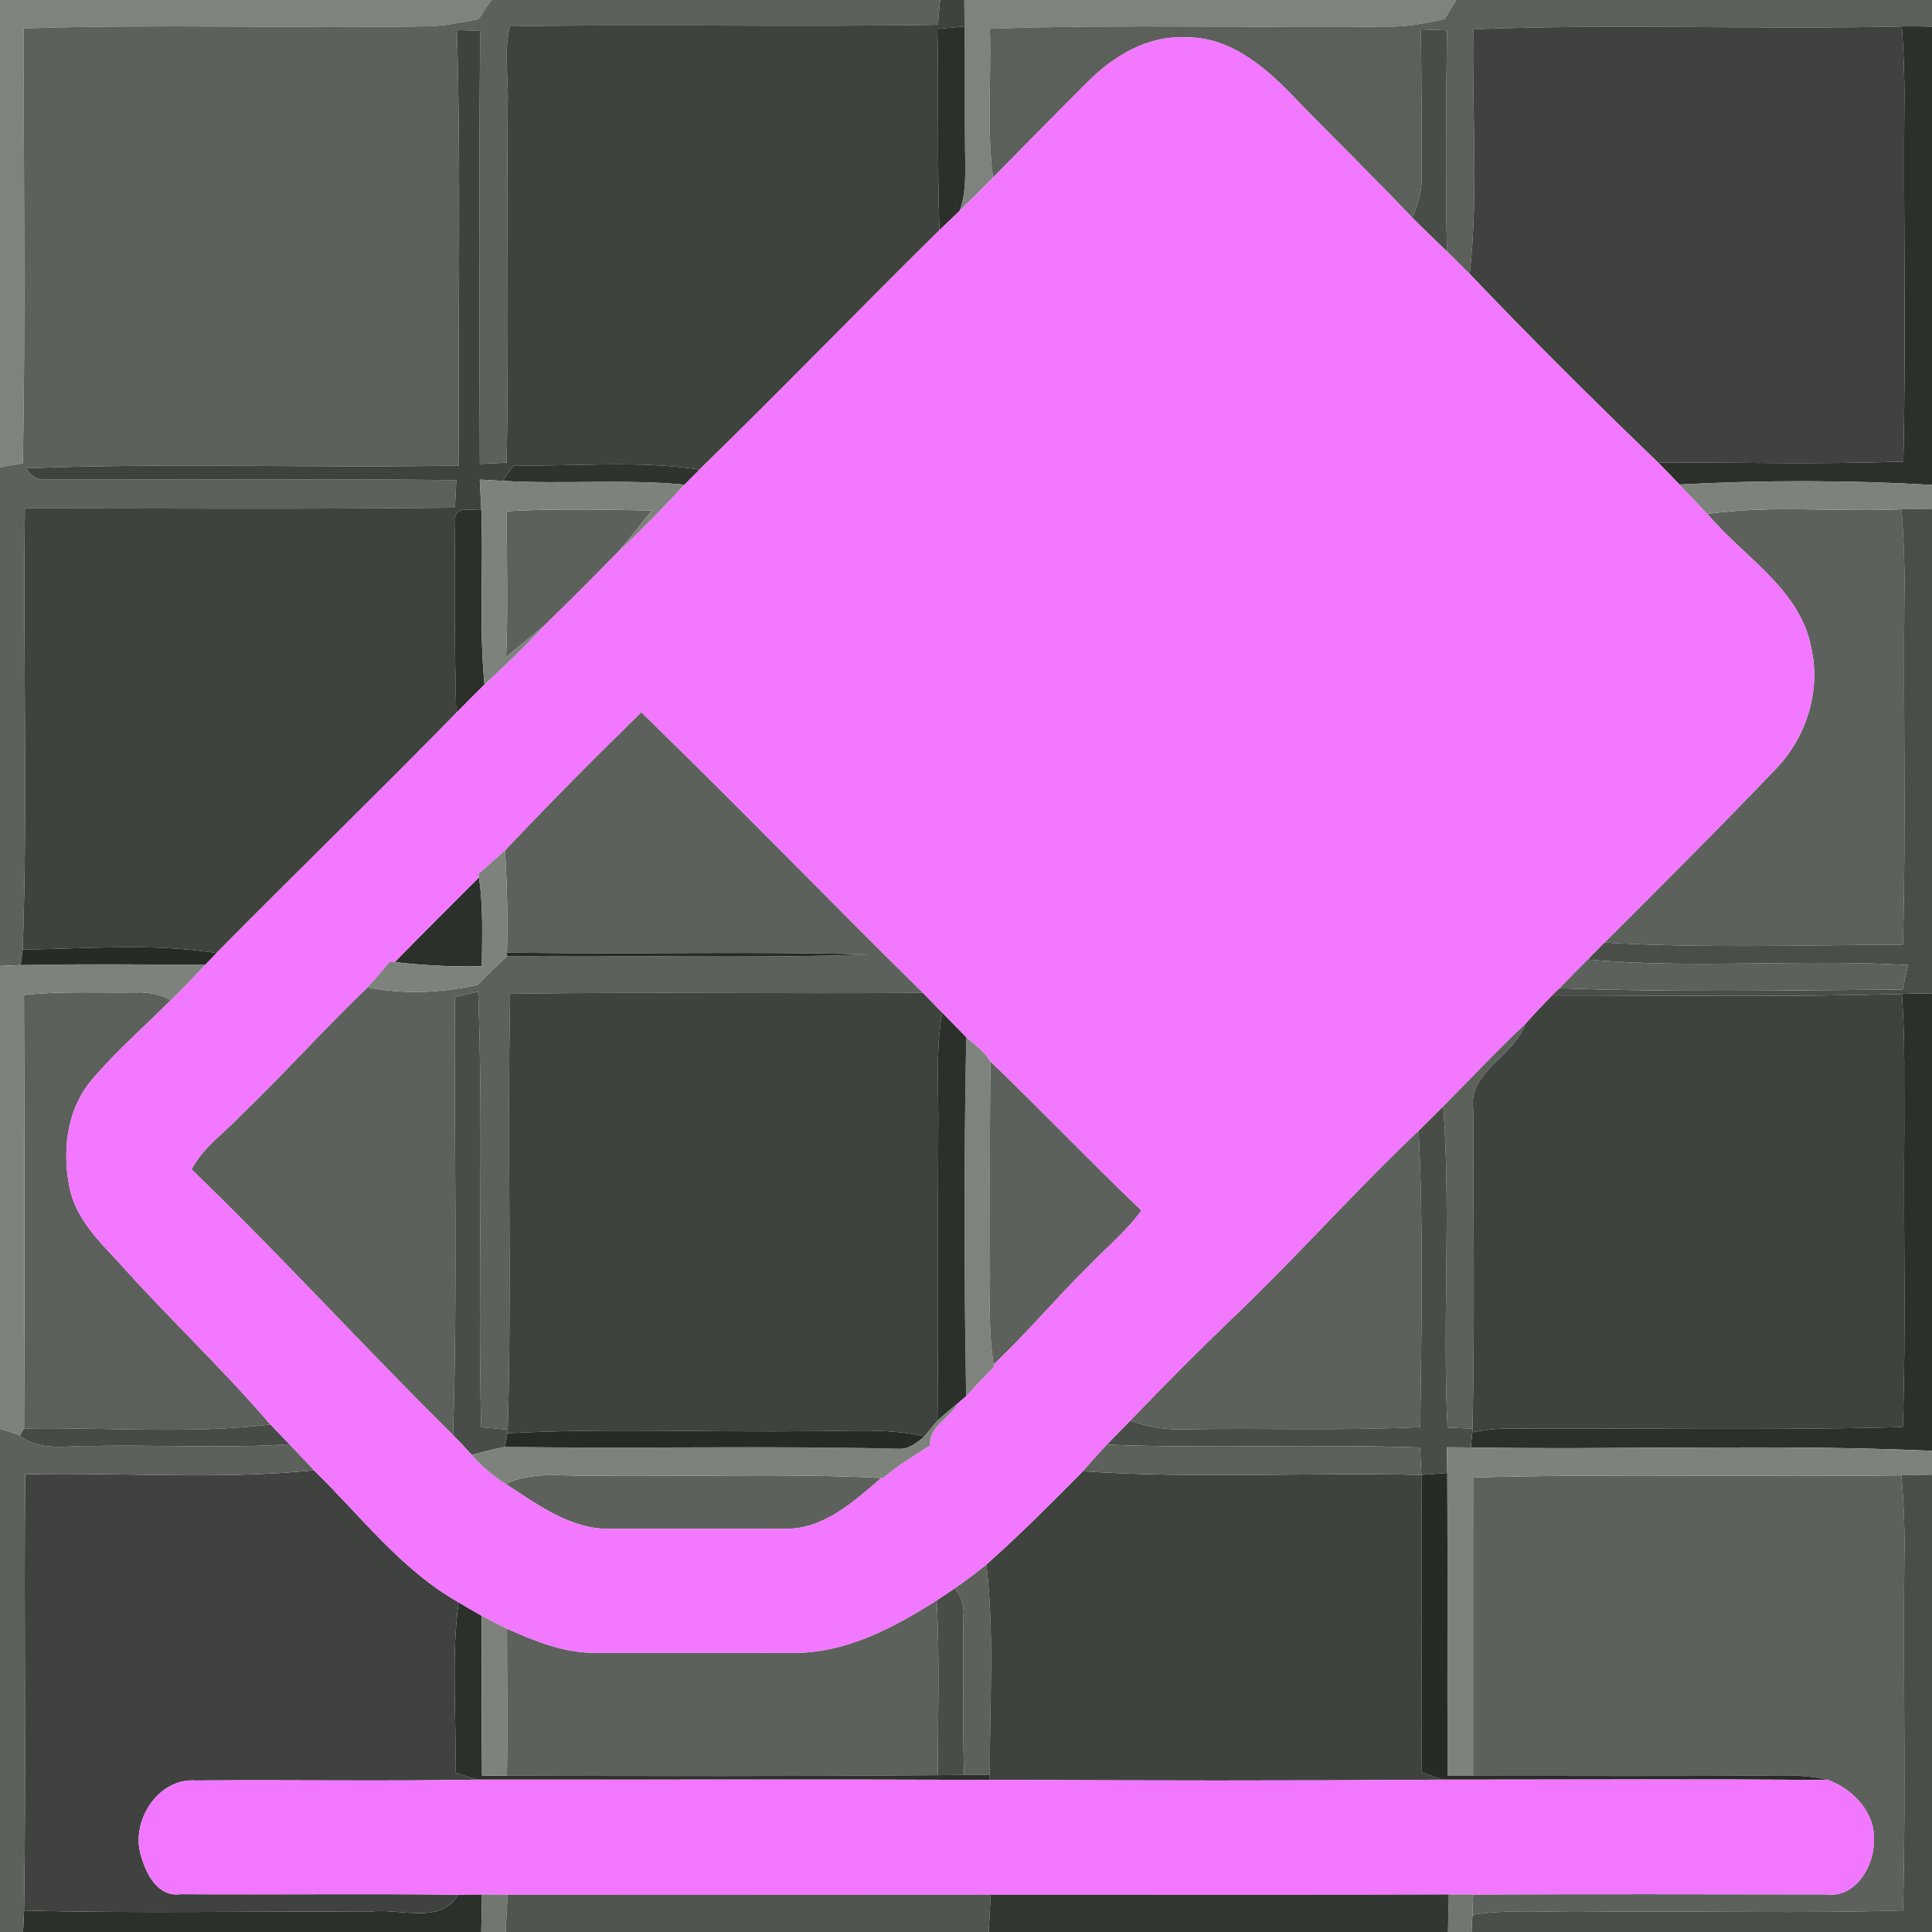<?xml version="1.0" encoding="UTF-8" ?>
<!DOCTYPE svg PUBLIC "-//W3C//DTD SVG 1.1//EN" "http://www.w3.org/Graphics/SVG/1.1/DTD/svg11.dtd">
<svg width="256pt" height="256pt" viewBox="0 0 256 256" version="1.1" xmlns="http://www.w3.org/2000/svg">
<g id="#7f837eff">
<path fill="#7f837e" opacity="1.00" d=" M 0.00 0.00 L 65.11 0.00 C 64.53 0.83 63.97 1.67 63.42 2.52 C 61.29 2.95 59.14 3.39 56.96 3.48 C 39.03 3.79 21.07 3.16 3.15 3.76 C 3.10 22.97 3.42 42.19 3.02 61.39 C 2.01 61.56 1.00 61.73 0.00 61.94 L 0.00 0.00 Z" />
<path fill="#7f837e" opacity="1.00" d=" M 127.77 0.00 L 192.98 0.00 C 192.45 0.83 191.93 1.67 191.43 2.52 C 189.30 2.97 187.16 3.43 184.98 3.51 C 167.04 3.74 149.08 3.18 131.16 3.80 C 131.39 10.37 130.71 16.98 131.58 23.52 C 130.12 25.02 128.63 26.50 127.13 27.96 C 128.00 25.74 127.90 23.32 127.89 20.97 C 127.79 15.15 127.89 9.32 127.81 3.49 C 127.80 2.33 127.78 1.16 127.77 0.00 Z" />
<path fill="#7f837e" opacity="1.00" d=" M 128.03 137.43 C 129.15 138.44 130.47 139.33 131.25 140.66 C 131.11 150.45 131.18 160.23 131.18 170.02 C 131.12 173.62 131.09 177.24 131.66 180.81 L 131.70 181.13 C 130.45 182.40 129.23 183.69 128.02 185.01 C 127.73 169.15 127.72 153.28 128.03 137.43 Z" />
</g>
<g id="#5d615cff">
<path fill="#5d615c" opacity="1.00" d=" M 65.11 0.00 L 124.57 0.00 C 124.50 0.82 124.36 2.46 124.28 3.28 C 105.38 3.60 86.46 3.17 67.57 3.48 C 66.71 6.90 67.43 10.55 67.27 14.06 C 67.17 29.80 67.41 45.56 67.14 61.30 C 66.25 61.35 64.47 61.43 63.58 61.48 C 63.51 42.35 63.45 23.23 63.63 4.10 C 62.60 4.06 61.57 4.02 60.54 3.97 C 61.12 23.20 60.65 42.46 60.81 61.69 C 41.71 62.05 22.57 61.31 3.49 62.05 C 4.06 63.07 4.91 63.57 6.04 63.55 C 24.18 63.58 42.32 63.42 60.47 63.62 C 60.42 64.53 60.33 66.36 60.28 67.27 C 41.29 67.48 22.29 67.37 3.30 67.35 C 3.03 86.84 3.70 106.35 3.01 125.82 C 2.94 126.34 2.81 127.36 2.75 127.87 C 2.06 127.90 0.69 127.96 0.00 127.99 L 0.00 61.94 C 1.00 61.73 2.01 61.56 3.02 61.39 C 3.42 42.19 3.10 22.97 3.15 3.76 C 21.07 3.16 39.03 3.79 56.96 3.48 C 59.14 3.39 61.29 2.95 63.42 2.52 C 63.97 1.67 64.53 0.83 65.11 0.00 Z" />
<path fill="#5d615c" opacity="1.00" d=" M 67.16 67.74 C 73.56 67.37 79.98 67.54 86.38 67.64 C 84.92 69.46 83.48 71.31 81.94 73.08 C 78.69 76.40 75.41 79.69 72.08 82.93 C 70.42 84.32 68.73 85.67 67.07 87.06 C 67.33 80.62 67.13 74.18 67.16 67.74 Z" />
<path fill="#5d615c" opacity="1.00" d=" M 226.24 68.10 C 234.76 66.89 243.39 67.88 251.96 67.48 C 252.25 71.31 252.41 75.16 252.34 79.00 C 252.18 94.39 252.57 109.79 252.15 125.17 C 238.98 125.22 225.77 125.68 212.62 124.89 C 220.17 117.34 227.73 109.81 235.11 102.09 C 239.28 97.90 241.30 91.70 240.01 85.88 C 238.56 78.05 231.02 73.81 226.24 68.10 Z" />
<path fill="#5d615c" opacity="1.00" d=" M 66.92 112.68 C 72.80 106.45 78.84 100.36 84.98 94.38 C 97.57 106.62 109.78 119.22 122.28 131.55 C 104.05 131.70 85.82 131.41 67.60 131.68 C 67.19 150.92 67.84 170.19 67.28 189.43 C 66.40 189.35 64.63 189.20 63.75 189.12 C 63.30 169.89 64.07 150.62 63.36 131.41 C 62.59 131.59 61.04 131.93 60.26 132.10 C 60.17 151.45 60.65 170.81 60.03 190.15 C 48.32 178.60 37.25 166.39 25.39 154.96 C 26.87 152.04 29.67 150.19 31.85 147.85 C 37.62 142.33 42.93 136.36 48.70 130.83 C 53.52 131.79 58.48 131.56 63.27 130.50 C 64.53 129.20 65.84 127.93 67.18 126.70 C 83.14 126.53 99.13 127.03 115.08 126.47 C 99.13 126.03 83.15 126.50 67.18 126.21 C 67.29 121.69 67.19 117.18 66.92 112.68 Z" />
<path fill="#5d615c" opacity="1.00" d=" M 191.24 146.57 C 194.86 142.94 198.36 139.19 202.10 135.68 C 200.62 140.04 194.55 141.87 195.21 146.98 C 195.23 161.08 195.42 175.20 195.12 189.30 C 194.29 189.27 192.63 189.20 191.80 189.17 C 191.11 174.98 192.28 160.74 191.24 146.57 Z" />
<path fill="#5d615c" opacity="1.00" d=" M 131.25 140.66 C 138.01 147.15 144.47 153.93 151.24 160.40 C 149.18 163.24 146.42 165.46 144.02 167.99 C 139.79 172.17 135.98 176.73 131.66 180.81 C 131.09 177.24 131.12 173.62 131.18 170.02 C 131.18 160.23 131.11 150.45 131.25 140.66 Z" />
<path fill="#5d615c" opacity="1.00" d=" M 163.50 174.48 C 171.88 166.49 179.56 157.79 187.97 149.83 C 188.63 162.90 188.34 176.02 188.19 189.10 C 177.78 189.59 167.36 189.21 156.95 189.39 C 154.49 189.50 152.07 189.04 149.76 188.25 C 154.24 183.57 158.82 178.97 163.50 174.48 Z" />
<path fill="#5d615c" opacity="1.00" d=" M 67.02 196.64 C 70.44 194.93 74.33 195.61 78.01 195.53 C 90.93 195.72 103.87 195.18 116.78 195.84 C 113.13 198.97 109.08 202.70 103.94 202.57 C 96.28 202.59 88.61 202.56 80.94 202.58 C 75.67 202.72 71.23 199.36 67.02 196.64 Z" />
<path fill="#5d615c" opacity="1.00" d=" M 195.20 195.78 C 214.10 195.23 233.02 195.75 251.94 195.49 C 252.28 199.32 252.42 203.17 252.33 207.02 C 252.16 222.39 252.56 237.77 252.16 253.14 C 238.45 253.57 224.72 253.16 211.00 253.32 C 205.71 253.46 200.37 252.90 195.11 253.71 C 195.13 253.04 195.18 251.70 195.20 251.03 C 210.80 250.97 226.40 250.99 242.00 251.02 C 245.84 251.52 248.31 247.32 248.31 243.95 C 248.53 240.21 245.57 237.10 242.27 235.86 C 240.21 235.36 238.08 235.24 235.97 235.25 C 222.38 235.39 208.78 235.30 195.19 235.31 C 195.20 222.13 195.17 208.95 195.20 195.78 Z" />
<path fill="#5d615c" opacity="1.00" d=" M 126.48 210.48 C 127.92 209.47 129.34 208.43 130.70 207.31 C 131.80 216.56 131.10 225.90 131.16 235.19 C 130.30 235.19 128.59 235.19 127.74 235.19 C 127.56 228.14 127.63 221.08 127.66 214.03 C 127.79 212.70 127.38 211.46 126.48 210.48 Z" />
<path fill="#5d615c" opacity="1.00" d=" M 105.02 219.01 C 111.99 219.12 118.39 215.69 124.12 212.06 C 124.53 219.77 124.26 227.50 124.27 235.22 C 105.24 235.38 86.21 235.34 67.17 235.29 C 67.27 228.80 67.18 222.31 67.18 215.82 C 70.90 217.46 74.80 219.08 78.95 219.00 C 87.64 219.01 96.33 218.98 105.02 219.01 Z" />
</g>
<g id="#3f433eff">
<path fill="#3f433e" opacity="1.00" d=" M 124.57 0.00 L 127.77 0.00 C 127.78 1.16 127.80 2.33 127.81 3.49 C 126.61 3.60 125.41 3.71 124.21 3.83 C 124.41 12.72 124.16 21.61 124.48 30.49 C 113.82 41.01 103.41 51.77 92.68 62.22 C 84.53 60.97 76.25 61.83 68.04 61.67 C 67.68 62.18 66.96 63.20 66.60 63.72 C 65.84 63.68 64.33 63.60 63.57 63.55 C 63.65 64.89 63.72 66.22 63.78 67.56 C 62.49 67.68 60.10 66.91 60.31 69.03 C 60.19 77.50 60.24 86.00 60.45 94.47 C 49.97 105.19 39.21 115.62 28.68 126.28 C 20.20 124.95 11.55 125.72 3.01 125.82 C 3.70 106.35 3.03 86.84 3.30 67.35 C 22.29 67.37 41.29 67.48 60.28 67.27 C 60.33 66.36 60.42 64.53 60.47 63.62 C 42.32 63.42 24.18 63.58 6.04 63.55 C 4.91 63.57 4.06 63.07 3.49 62.05 C 22.57 61.31 41.71 62.05 60.81 61.69 C 60.65 42.46 61.12 23.20 60.54 3.97 C 61.57 4.02 62.60 4.06 63.63 4.10 C 63.45 23.23 63.51 42.35 63.58 61.48 C 64.47 61.43 66.25 61.35 67.14 61.30 C 67.41 45.56 67.17 29.80 67.27 14.06 C 67.43 10.55 66.71 6.90 67.57 3.48 C 86.46 3.17 105.38 3.60 124.28 3.28 C 124.36 2.46 124.50 0.82 124.57 0.00 Z" />
<path fill="#3f433e" opacity="1.00" d=" M 67.60 131.68 C 85.82 131.41 104.05 131.70 122.28 131.55 C 123.13 132.42 123.99 133.29 124.84 134.17 C 123.93 139.41 124.41 144.74 124.32 150.02 C 124.25 162.76 124.35 175.50 124.22 188.24 C 123.65 188.94 123.08 189.63 122.50 190.33 C 117.40 189.15 112.15 189.69 106.97 189.63 C 93.72 189.81 80.45 189.20 67.22 189.92 L 67.28 189.43 C 67.84 170.19 67.19 150.92 67.60 131.68 Z" />
<path fill="#3f433e" opacity="1.00" d=" M 202.10 135.68 C 203.25 134.39 204.44 133.13 205.66 131.90 C 221.11 131.89 236.57 132.14 252.01 131.71 C 252.46 137.79 252.29 143.89 252.33 149.98 C 252.19 163.02 252.58 176.06 252.13 189.09 C 234.43 189.56 216.71 189.19 199.00 189.30 C 197.68 189.36 196.38 189.54 195.09 189.78 L 195.12 189.30 C 195.42 175.20 195.23 161.08 195.21 146.98 C 194.55 141.87 200.62 140.04 202.10 135.68 Z" />
<path fill="#3f433e" opacity="1.00" d=" M 130.70 207.31 C 135.13 203.37 139.32 199.17 143.49 194.95 C 158.41 195.95 173.40 195.08 188.34 195.43 C 188.46 208.55 188.34 221.67 188.35 234.79 C 189.26 235.14 190.17 235.48 191.10 235.81 C 171.12 235.98 151.13 235.93 131.15 235.84 L 131.16 235.19 C 131.10 225.90 131.80 216.56 130.70 207.31 Z" />
</g>
<g id="#5c605bff">
<path fill="#5c605b" opacity="1.00" d=" M 192.98 0.00 L 256.00 0.00 L 256.00 3.55 C 254.66 3.48 253.33 3.47 252.00 3.50 C 233.08 3.93 214.12 3.14 195.22 3.87 C 195.03 14.68 195.92 25.54 194.75 36.30 C 193.75 35.30 192.74 34.31 191.73 33.32 C 191.51 23.56 191.63 13.79 191.73 4.02 C 190.57 3.98 189.42 3.93 188.27 3.89 C 188.37 10.26 188.34 16.63 188.39 23.00 C 188.49 25.03 187.94 26.99 187.13 28.84 C 181.95 23.38 176.55 18.12 171.32 12.72 C 167.53 8.76 162.80 4.78 156.99 4.95 C 152.02 4.71 147.53 7.44 144.14 10.83 C 139.92 15.03 135.77 19.29 131.58 23.52 C 130.71 16.98 131.39 10.37 131.16 3.80 C 149.08 3.18 167.04 3.74 184.98 3.51 C 187.16 3.43 189.30 2.97 191.43 2.52 C 191.93 1.67 192.45 0.83 192.98 0.00 Z" />
<path fill="#5c605b" opacity="1.00" d=" M 3.18 131.84 C 8.11 131.30 13.07 131.57 18.02 131.50 C 19.63 131.43 21.22 131.77 22.66 132.50 C 19.14 136.03 15.35 139.30 12.13 143.12 C 8.72 147.18 8.17 152.91 9.34 157.93 C 10.31 161.70 13.14 164.50 15.71 167.25 C 22.24 174.58 29.44 181.29 35.82 188.76 C 25.00 190.05 14.06 189.10 3.19 189.28 C 3.27 170.13 3.25 150.99 3.18 131.84 Z" />
</g>
<g id="#2c302bff">
<path fill="#2c302b" opacity="1.00" d=" M 124.21 3.83 C 125.41 3.71 126.61 3.60 127.81 3.49 C 127.89 9.32 127.79 15.15 127.89 20.97 C 127.90 23.32 128.00 25.74 127.13 27.96 C 126.26 28.82 125.36 29.65 124.48 30.49 C 124.16 21.61 124.41 12.72 124.21 3.83 Z" />
<path fill="#2c302b" opacity="1.00" d=" M 252.00 3.50 C 253.33 3.47 254.66 3.48 256.00 3.55 L 256.00 64.25 C 244.87 63.62 233.67 63.60 222.54 64.20 C 221.60 63.21 220.65 62.24 219.69 61.27 C 230.52 61.28 241.37 61.54 252.20 61.16 C 252.57 45.12 252.20 29.07 252.34 13.02 C 252.37 9.84 252.21 6.67 252.00 3.50 Z" />
<path fill="#2c302b" opacity="1.00" d=" M 60.31 69.03 C 60.10 66.91 62.49 67.68 63.78 67.56 C 64.08 75.27 63.44 83.01 64.20 90.70 C 62.93 91.94 61.69 93.21 60.45 94.47 C 60.24 86.00 60.19 77.50 60.31 69.03 Z" />
<path fill="#2c302b" opacity="1.00" d=" M 52.30 127.49 C 55.99 123.72 59.73 120.00 63.46 116.26 C 64.06 120.16 63.87 124.11 63.85 128.03 C 59.99 128.13 56.13 127.91 52.30 127.49 Z" />
<path fill="#2c302b" opacity="1.00" d=" M 252.01 131.71 C 253.33 131.64 254.67 131.62 256.00 131.67 L 256.00 192.24 C 235.65 191.33 215.26 192.13 194.89 191.80 C 194.94 191.29 195.04 190.28 195.09 189.78 C 196.38 189.54 197.68 189.36 199.00 189.30 C 216.71 189.19 234.43 189.56 252.13 189.09 C 252.58 176.06 252.19 163.02 252.33 149.98 C 252.29 143.89 252.46 137.79 252.01 131.71 Z" />
<path fill="#2c302b" opacity="1.00" d=" M 124.32 150.02 C 124.41 144.74 123.93 139.41 124.84 134.17 C 125.91 135.25 126.96 136.34 128.03 137.43 C 127.72 153.28 127.73 169.15 128.02 185.01 C 127.74 185.25 127.17 185.73 126.88 185.97 C 125.98 186.71 125.08 187.45 124.22 188.24 C 124.35 175.50 124.25 162.76 124.32 150.02 Z" />
<path fill="#2c302b" opacity="1.00" d=" M 60.34 234.88 C 60.50 227.36 59.77 219.80 60.76 212.32 C 61.77 212.93 62.79 213.52 63.82 214.10 C 63.88 221.16 63.79 228.22 63.87 235.28 C 64.70 235.29 66.35 235.29 67.17 235.29 C 86.21 235.34 105.24 235.38 124.27 235.22 C 125.43 235.20 126.58 235.19 127.74 235.19 C 128.59 235.19 130.30 235.19 131.16 235.19 L 131.15 235.84 C 108.49 235.75 85.83 235.83 63.18 235.81 C 62.23 235.51 61.28 235.20 60.34 234.88 Z" />
<path fill="#2c302b" opacity="1.00" d=" M 60.71 251.06 C 61.76 251.03 62.81 251.02 63.87 251.03 C 63.84 252.68 63.81 254.34 63.77 256.00 L 3.06 256.00 C 3.09 255.29 3.15 253.86 3.19 253.15 C 18.44 253.56 33.70 253.20 48.96 253.32 C 52.77 252.74 58.39 255.13 60.71 251.06 Z" />
</g>
<g id="#494d48ff">
<path fill="#494d48" opacity="1.00" d=" M 188.27 3.89 C 189.42 3.93 190.57 3.98 191.73 4.02 C 191.63 13.79 191.51 23.56 191.73 33.32 C 190.20 31.83 188.64 30.35 187.13 28.84 C 187.94 26.99 188.49 25.03 188.39 23.00 C 188.34 16.63 188.37 10.26 188.27 3.89 Z" />
<path fill="#494d48" opacity="1.00" d=" M 60.26 132.10 C 61.04 131.93 62.59 131.59 63.36 131.41 C 64.07 150.62 63.30 169.89 63.75 189.12 C 64.63 189.20 66.40 189.35 67.28 189.43 L 67.22 189.92 C 67.15 190.37 67.00 191.27 66.92 191.72 C 65.44 192.01 63.97 192.39 62.51 192.77 C 61.70 191.88 60.87 191.01 60.03 190.15 C 60.65 170.81 60.17 151.45 60.26 132.10 Z" />
<path fill="#494d48" opacity="1.00" d=" M 187.97 149.83 C 189.07 148.75 190.15 147.66 191.24 146.57 C 192.28 160.74 191.11 174.98 191.80 189.17 C 192.63 189.20 194.29 189.27 195.12 189.30 L 195.09 189.78 C 195.04 190.28 194.94 191.29 194.89 191.80 C 194.10 191.79 192.53 191.78 191.74 191.77 C 191.75 192.62 191.76 194.32 191.76 195.17 C 190.62 195.25 189.48 195.34 188.34 195.43 C 188.30 194.52 188.21 192.72 188.16 191.81 C 174.34 191.31 160.49 191.98 146.67 191.42 C 147.69 190.35 148.72 189.30 149.76 188.25 C 152.07 189.04 154.49 189.50 156.95 189.39 C 167.36 189.21 177.78 189.59 188.19 189.10 C 188.34 176.02 188.63 162.90 187.97 149.83 Z" />
<path fill="#494d48" opacity="1.00" d=" M 124.12 212.06 C 124.71 211.66 125.89 210.88 126.48 210.48 C 127.38 211.46 127.79 212.70 127.66 214.03 C 127.63 221.08 127.56 228.14 127.74 235.19 C 126.58 235.19 125.43 235.20 124.27 235.22 C 124.26 227.50 124.53 219.77 124.12 212.06 Z" />
</g>
<g id="#3f423eff">
<path fill="#3f423e" opacity="1.00" d=" M 195.22 3.87 C 214.12 3.14 233.08 3.93 252.00 3.50 C 252.21 6.67 252.37 9.84 252.34 13.02 C 252.20 29.07 252.57 45.12 252.20 61.16 C 241.37 61.54 230.52 61.28 219.69 61.27 C 211.21 53.11 202.86 44.82 194.75 36.30 C 195.92 25.54 195.03 14.68 195.22 3.87 Z" />
<path fill="#3f423e" opacity="1.00" d=" M 3.34 195.36 C 16.08 195.06 28.90 196.11 41.59 194.82 C 47.80 200.85 53.10 207.98 60.76 212.32 C 59.77 219.80 60.50 227.36 60.34 234.88 C 61.28 235.20 62.23 235.51 63.18 235.81 C 50.77 236.04 38.35 235.81 25.94 235.92 C 20.84 235.56 17.19 241.48 18.73 246.06 C 19.41 248.42 20.99 251.42 23.93 250.99 C 36.19 251.07 48.45 250.91 60.71 251.06 C 58.39 255.13 52.77 252.74 48.96 253.32 C 33.70 253.20 18.44 253.56 3.19 253.15 C 3.48 233.89 3.15 214.62 3.34 195.36 Z" />
</g>
<g id="#f178ffff">
<path fill="#f178ff" opacity="1.00" d=" M 144.14 10.83 C 147.53 7.44 152.02 4.71 156.99 4.95 C 162.80 4.78 167.53 8.76 171.32 12.72 C 176.55 18.12 181.95 23.38 187.13 28.84 C 188.64 30.35 190.20 31.83 191.73 33.32 C 192.74 34.31 193.75 35.30 194.75 36.30 C 202.86 44.82 211.21 53.11 219.69 61.27 C 220.65 62.24 221.60 63.21 222.54 64.20 C 223.77 65.50 224.99 66.82 226.24 68.10 C 231.02 73.81 238.56 78.05 240.01 85.88 C 241.30 91.70 239.28 97.90 235.11 102.09 C 227.73 109.81 220.17 117.34 212.62 124.89 C 211.88 125.64 211.13 126.40 210.39 127.15 C 209.13 128.40 207.90 129.68 206.65 130.94 C 206.40 131.18 205.91 131.66 205.66 131.90 C 204.44 133.13 203.25 134.39 202.10 135.68 C 198.36 139.19 194.86 142.94 191.24 146.57 C 190.15 147.66 189.07 148.75 187.97 149.83 C 179.56 157.79 171.88 166.49 163.50 174.48 C 158.82 178.97 154.24 183.57 149.76 188.25 C 148.72 189.30 147.69 190.35 146.67 191.42 C 145.59 192.58 144.55 193.78 143.49 194.95 C 139.32 199.17 135.13 203.37 130.70 207.31 C 129.34 208.43 127.92 209.47 126.48 210.48 C 125.89 210.88 124.71 211.66 124.12 212.06 C 118.39 215.69 111.99 219.12 105.02 219.01 C 96.33 218.98 87.64 219.01 78.95 219.00 C 74.80 219.08 70.90 217.46 67.18 215.82 C 66.04 215.28 64.93 214.70 63.82 214.10 C 62.79 213.52 61.77 212.93 60.76 212.32 C 53.10 207.98 47.80 200.85 41.59 194.82 C 40.51 193.67 39.43 192.51 38.33 191.37 C 37.49 190.50 36.65 189.64 35.82 188.76 C 29.44 181.29 22.24 174.58 15.71 167.25 C 13.14 164.50 10.31 161.70 9.34 157.93 C 8.17 152.91 8.72 147.18 12.13 143.12 C 15.35 139.30 19.14 136.03 22.66 132.50 C 24.22 130.99 25.71 129.41 27.19 127.83 C 27.56 127.45 28.31 126.67 28.68 126.28 C 39.21 115.62 49.97 105.19 60.45 94.47 C 61.69 93.21 62.93 91.94 64.20 90.70 C 66.91 88.19 69.57 85.64 72.08 82.93 C 75.41 79.69 78.69 76.40 81.94 73.08 C 84.99 70.25 87.86 67.25 90.69 64.22 C 91.35 63.54 92.01 62.88 92.68 62.22 C 103.41 51.77 113.82 41.01 124.48 30.49 C 125.36 29.65 126.26 28.82 127.13 27.96 C 128.63 26.50 130.12 25.02 131.58 23.52 C 135.77 19.29 139.92 15.03 144.14 10.83 M 66.92 112.68 C 65.75 113.73 64.58 114.77 63.40 115.80 L 63.46 116.26 C 59.73 120.00 55.99 123.72 52.30 127.49 L 51.67 127.43 C 50.70 128.58 49.70 129.71 48.70 130.83 C 42.93 136.36 37.62 142.33 31.85 147.85 C 29.67 150.19 26.87 152.04 25.39 154.96 C 37.25 166.39 48.32 178.60 60.03 190.15 C 60.87 191.01 61.70 191.88 62.51 192.77 C 63.79 194.29 65.36 195.55 67.02 196.64 C 71.23 199.36 75.67 202.72 80.94 202.58 C 88.61 202.56 96.28 202.59 103.94 202.57 C 109.08 202.70 113.13 198.97 116.78 195.84 L 117.01 195.85 C 118.93 194.19 121.10 192.87 123.25 191.53 C 123.01 189.07 125.83 187.93 126.88 185.97 C 127.17 185.73 127.74 185.25 128.02 185.01 C 129.23 183.69 130.45 182.40 131.70 181.13 L 131.66 180.81 C 135.98 176.73 139.79 172.17 144.02 167.99 C 146.42 165.46 149.18 163.24 151.24 160.40 C 144.47 153.93 138.01 147.15 131.25 140.66 C 130.47 139.33 129.15 138.44 128.03 137.43 C 126.96 136.34 125.91 135.25 124.84 134.17 C 123.99 133.29 123.13 132.42 122.28 131.55 C 109.78 119.22 97.57 106.62 84.98 94.38 C 78.84 100.36 72.80 106.45 66.92 112.68 Z" />
</g>
<g id="#2f332eff">
<path fill="#2f332e" opacity="1.00" d=" M 66.60 63.72 C 66.96 63.20 67.68 62.18 68.04 61.67 C 76.25 61.83 84.53 60.97 92.68 62.22 C 92.01 62.88 91.35 63.54 90.69 64.22 C 82.68 63.46 74.63 64.19 66.60 63.72 Z" />
</g>
<g id="#7e827dff">
<path fill="#7e827d" opacity="1.00" d=" M 63.57 63.55 C 64.33 63.60 65.84 63.68 66.60 63.72 C 74.63 64.19 82.68 63.46 90.69 64.22 C 87.86 67.25 84.99 70.25 81.94 73.08 C 83.48 71.31 84.92 69.46 86.38 67.64 C 79.98 67.54 73.56 67.37 67.16 67.74 C 67.13 74.18 67.33 80.62 67.07 87.06 C 68.73 85.67 70.42 84.32 72.08 82.93 C 69.57 85.64 66.91 88.19 64.20 90.70 C 63.44 83.01 64.08 75.27 63.78 67.56 C 63.72 66.22 63.65 64.89 63.57 63.55 Z" />
<path fill="#7e827d" opacity="1.00" d=" M 222.54 64.20 C 233.67 63.60 244.87 63.62 256.00 64.25 L 256.00 67.42 C 254.65 67.44 253.31 67.45 251.96 67.48 C 243.39 67.88 234.76 66.89 226.24 68.10 C 224.99 66.82 223.77 65.50 222.54 64.20 Z" />
<path fill="#7e827d" opacity="1.00" d=" M 63.40 115.80 C 64.58 114.77 65.75 113.73 66.92 112.68 C 67.19 117.18 67.29 121.69 67.18 126.21 L 67.18 126.70 C 65.84 127.93 64.53 129.20 63.27 130.50 C 58.48 131.56 53.52 131.79 48.70 130.83 C 49.70 129.71 50.70 128.58 51.67 127.43 L 52.30 127.49 C 56.13 127.91 59.99 128.13 63.85 128.03 C 63.87 124.11 64.06 120.16 63.46 116.26 L 63.40 115.80 Z" />
<path fill="#7e827d" opacity="1.00" d=" M 0.00 127.99 C 0.69 127.96 2.06 127.90 2.75 127.87 C 10.89 127.70 19.04 127.80 27.19 127.83 C 25.71 129.41 24.22 130.99 22.66 132.50 C 21.22 131.77 19.63 131.43 18.02 131.50 C 13.07 131.57 8.11 131.30 3.18 131.84 C 3.25 150.99 3.27 170.13 3.19 189.28 L 2.64 190.22 C 1.78 189.87 0.89 189.59 0.00 189.33 L 0.00 127.99 Z" />
<path fill="#7e827d" opacity="1.00" d=" M 124.22 188.24 C 125.08 187.45 125.98 186.71 126.88 185.97 C 125.83 187.93 123.01 189.07 123.25 191.53 C 121.10 192.87 118.93 194.19 117.01 195.85 L 116.78 195.84 C 103.87 195.18 90.93 195.72 78.01 195.53 C 74.33 195.61 70.44 194.93 67.02 196.64 C 65.36 195.55 63.79 194.29 62.51 192.77 C 63.97 192.39 65.44 192.01 66.92 191.72 C 84.32 191.98 101.73 191.54 119.12 191.97 C 120.47 192.04 121.51 191.09 122.50 190.33 C 123.08 189.63 123.65 188.94 124.22 188.24 Z" />
<path fill="#7e827d" opacity="1.00" d=" M 191.74 191.77 C 192.53 191.78 194.10 191.79 194.89 191.80 C 215.26 192.13 235.65 191.33 256.00 192.24 L 256.00 195.40 C 254.64 195.43 253.29 195.46 251.94 195.49 C 233.02 195.75 214.10 195.23 195.20 195.78 C 195.17 208.95 195.20 222.13 195.19 235.31 C 194.35 235.31 192.66 235.31 191.82 235.31 C 191.74 221.93 191.85 208.55 191.76 195.17 C 191.76 194.32 191.75 192.62 191.74 191.77 Z" />
<path fill="#7e827d" opacity="1.00" d=" M 63.82 214.10 C 64.93 214.70 66.04 215.28 67.18 215.82 C 67.18 222.31 67.27 228.80 67.17 235.29 C 66.35 235.29 64.70 235.29 63.87 235.28 C 63.79 228.22 63.88 221.16 63.82 214.10 Z" />
</g>
<g id="#4a4e49ff">
<path fill="#4a4e49" opacity="1.00" d=" M 251.96 67.48 C 253.31 67.45 254.65 67.44 256.00 67.42 L 256.00 131.67 C 254.67 131.62 253.33 131.64 252.01 131.71 C 236.57 132.14 221.11 131.89 205.66 131.90 C 205.91 131.66 206.40 131.18 206.65 130.94 C 221.79 131.51 236.95 131.21 252.10 131.12 C 252.34 130.04 252.58 128.95 252.83 127.87 C 238.70 127.05 224.48 128.39 210.39 127.15 C 211.13 126.40 211.88 125.64 212.62 124.89 C 225.77 125.68 238.98 125.22 252.15 125.17 C 252.57 109.79 252.18 94.39 252.34 79.00 C 252.41 75.16 252.25 71.31 251.96 67.48 Z" />
<path fill="#4a4e49" opacity="1.00" d=" M 251.94 195.49 C 253.29 195.46 254.64 195.43 256.00 195.40 L 256.00 256.00 L 194.99 256.00 C 195.02 255.43 195.08 254.28 195.11 253.71 C 200.37 252.90 205.71 253.46 211.00 253.32 C 224.72 253.16 238.45 253.57 252.16 253.14 C 252.56 237.77 252.16 222.39 252.33 207.02 C 252.42 203.17 252.28 199.32 251.94 195.49 Z" />
</g>
<g id="#272b26ff">
<path fill="#272b26" opacity="1.00" d=" M 3.01 125.82 C 11.55 125.72 20.20 124.95 28.68 126.28 C 28.31 126.67 27.56 127.45 27.19 127.83 C 19.04 127.80 10.89 127.70 2.75 127.87 C 2.81 127.36 2.94 126.34 3.01 125.82 Z" />
<path fill="#272b26" opacity="1.00" d=" M 67.18 126.21 C 83.15 126.50 99.13 126.03 115.08 126.47 C 99.13 127.03 83.14 126.53 67.18 126.70 L 67.18 126.21 Z" />
<path fill="#272b26" opacity="1.00" d=" M 67.22 189.92 C 80.45 189.20 93.72 189.81 106.97 189.63 C 112.15 189.69 117.40 189.15 122.50 190.33 C 121.51 191.09 120.47 192.04 119.12 191.97 C 101.73 191.54 84.32 191.98 66.92 191.72 C 67.00 191.27 67.15 190.37 67.22 189.92 Z" />
<path fill="#272b26" opacity="1.00" d=" M 188.34 195.43 C 189.48 195.34 190.62 195.25 191.76 195.17 C 191.85 208.55 191.74 221.93 191.82 235.31 C 192.66 235.31 194.35 235.31 195.19 235.31 C 208.78 235.30 222.38 235.39 235.97 235.25 C 238.08 235.24 240.21 235.36 242.27 235.86 C 225.22 235.71 208.16 235.81 191.10 235.81 C 190.17 235.48 189.26 235.14 188.35 234.79 C 188.34 221.67 188.46 208.55 188.34 195.43 Z" />
</g>
<g id="#5c615bff">
<path fill="#5c615b" opacity="1.00" d=" M 206.65 130.94 C 207.90 129.68 209.13 128.40 210.39 127.15 C 224.48 128.39 238.70 127.05 252.83 127.87 C 252.58 128.95 252.34 130.04 252.10 131.12 C 236.95 131.21 221.79 131.51 206.65 130.94 Z" />
<path fill="#5c615b" opacity="1.00" d=" M 0.00 189.33 C 0.89 189.59 1.78 189.87 2.64 190.22 C 5.31 192.38 8.84 191.53 12.00 191.61 C 20.78 191.40 29.57 191.96 38.33 191.37 C 39.43 192.51 40.51 193.67 41.59 194.82 C 28.90 196.11 16.08 195.06 3.34 195.36 C 3.15 214.62 3.48 233.89 3.19 253.15 C 3.15 253.86 3.09 255.29 3.06 256.00 L 0.00 256.00 L 0.00 189.33 Z" />
<path fill="#5c615b" opacity="1.00" d=" M 143.49 194.95 C 144.55 193.78 145.59 192.58 146.67 191.42 C 160.49 191.98 174.34 191.31 188.16 191.81 C 188.21 192.72 188.30 194.52 188.34 195.43 C 173.40 195.08 158.41 195.95 143.49 194.95 Z" />
</g>
<g id="#474b46ff">
<path fill="#474b46" opacity="1.00" d=" M 3.19 189.28 C 14.06 189.10 25.00 190.05 35.82 188.76 C 36.65 189.64 37.49 190.50 38.33 191.37 C 29.57 191.96 20.78 191.40 12.00 191.61 C 8.84 191.53 5.31 192.38 2.64 190.22 L 3.19 189.28 Z" />
</g>
<g id="#f177ffff">
<path fill="#f177ff" opacity="1.00" d=" M 18.73 246.06 C 17.19 241.48 20.84 235.56 25.94 235.92 C 38.35 235.81 50.77 236.04 63.18 235.81 C 85.83 235.83 108.49 235.75 131.15 235.84 C 151.13 235.93 171.12 235.98 191.10 235.81 C 208.16 235.81 225.22 235.71 242.27 235.86 C 245.57 237.10 248.53 240.21 248.31 243.95 C 248.31 247.32 245.84 251.52 242.00 251.02 C 226.40 250.99 210.80 250.97 195.20 251.03 C 194.40 251.03 192.78 251.03 191.97 251.03 C 171.74 251.11 151.50 251.05 131.27 251.06 C 109.93 251.06 88.59 251.10 67.26 251.06 C 66.41 251.06 64.72 251.04 63.87 251.03 C 62.81 251.02 61.76 251.03 60.71 251.06 C 48.45 250.91 36.19 251.07 23.93 250.99 C 20.99 251.42 19.41 248.42 18.73 246.06 Z" />
</g>
<g id="#727671ff">
<path fill="#727671" opacity="1.00" d=" M 63.87 251.03 C 64.72 251.04 66.41 251.06 67.26 251.06 C 67.17 252.71 67.09 254.35 67.00 256.00 L 63.77 256.00 C 63.81 254.34 63.84 252.68 63.87 251.03 Z" />
<path fill="#727671" opacity="1.00" d=" M 191.97 251.03 C 192.78 251.03 194.40 251.03 195.20 251.03 C 195.18 251.70 195.13 253.04 195.11 253.71 C 195.08 254.28 195.02 255.43 194.99 256.00 L 191.86 256.00 C 191.90 254.34 191.93 252.68 191.97 251.03 Z" />
</g>
<g id="#515550ff">
<path fill="#515550" opacity="1.00" d=" M 67.26 251.06 C 88.59 251.10 109.93 251.06 131.27 251.06 C 131.18 252.71 131.09 254.35 131.01 256.00 L 67.00 256.00 C 67.09 254.35 67.17 252.71 67.26 251.06 Z" />
</g>
<g id="#333732ff">
<path fill="#333732" opacity="1.00" d=" M 131.27 251.06 C 151.50 251.05 171.74 251.11 191.97 251.03 C 191.93 252.68 191.90 254.34 191.86 256.00 L 131.01 256.00 C 131.09 254.35 131.18 252.71 131.27 251.06 Z" />
</g>
</svg>
